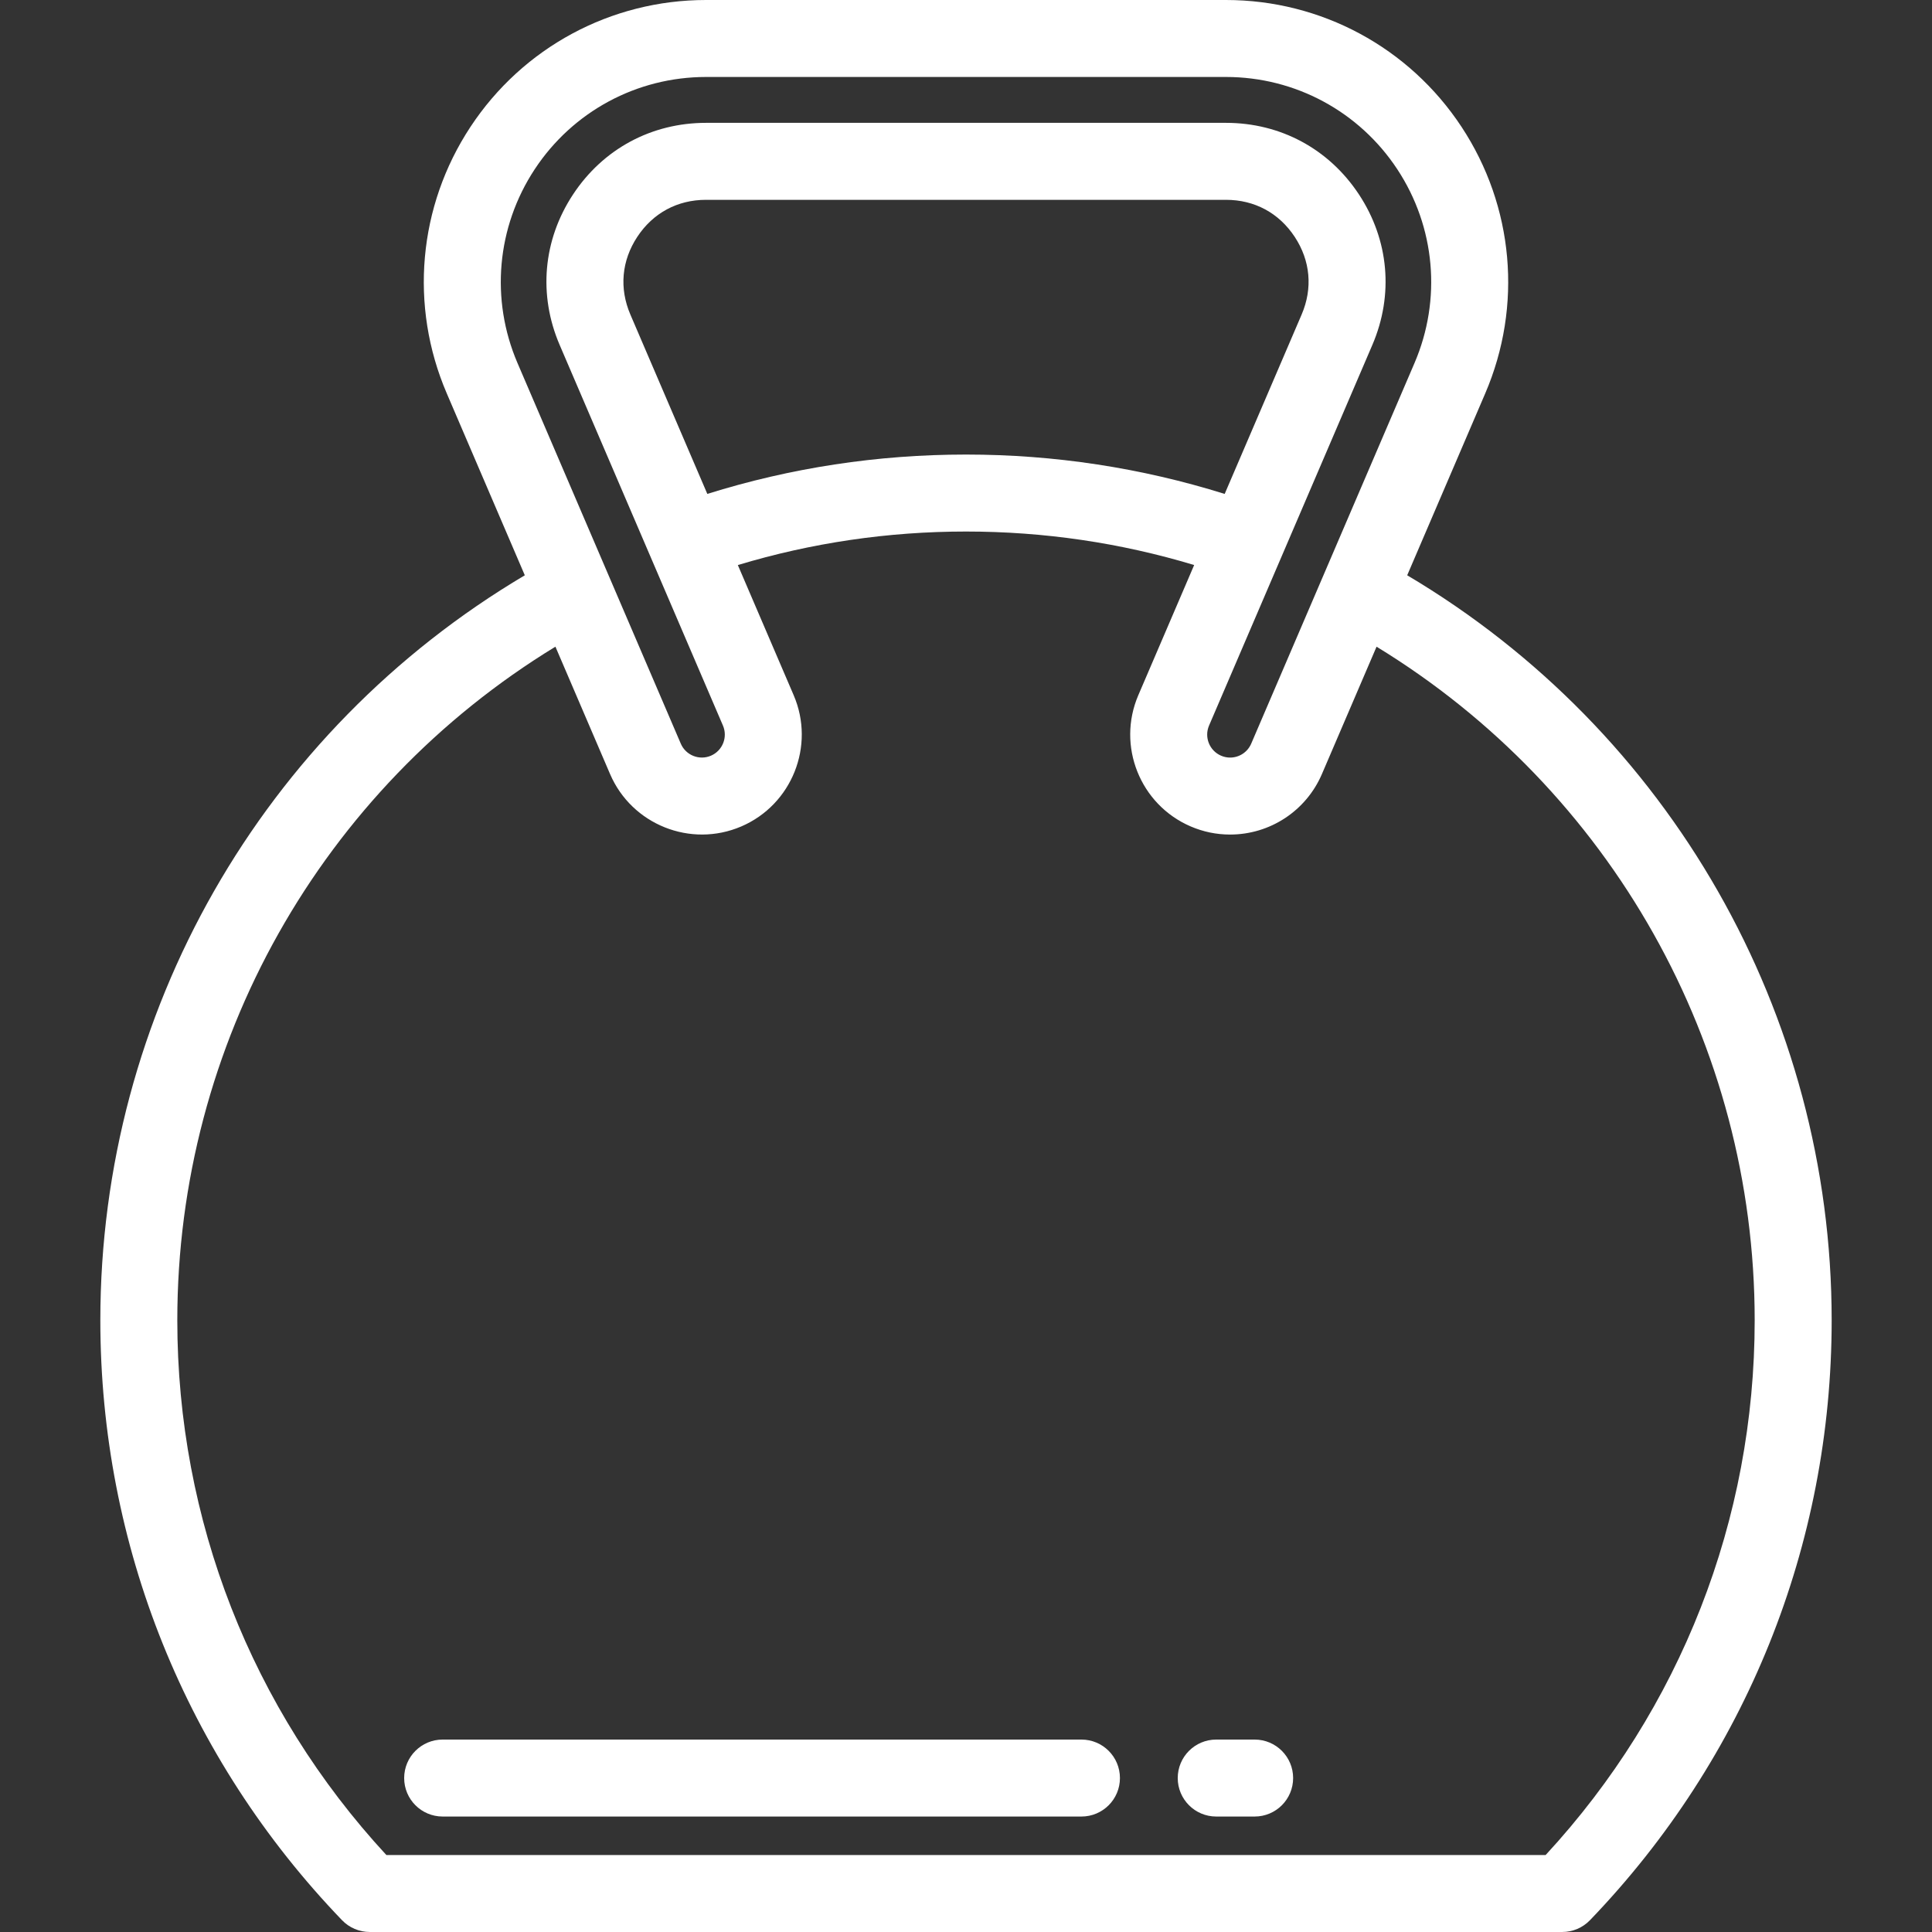 <svg width="800" height="800" viewBox="0 0 800 800" fill="none" xmlns="http://www.w3.org/2000/svg">
<rect x="0" y="0" width="800" height="800" fill="#333333" stroke="none"/>
<path d="M582.693 238.212L615.01 162.886C630.544 126.679 626.872 85.428 605.191 52.533C583.51 19.637 547.047 0 507.651 0H292.349C252.953 0 216.489 19.637 194.809 52.531C173.128 85.426 169.456 126.679 184.99 162.884L217.311 238.218C108.533 302.71 41.547 419.59 41.547 546.674C41.547 639.778 77.087 728.008 141.623 795.109C144.629 798.233 148.775 799.998 153.111 799.998H646.891C651.225 799.998 655.372 798.233 658.378 795.109C722.914 728.006 758.455 639.777 758.455 546.674C758.453 419.748 691.424 302.699 582.693 238.212ZM214.279 150.318C202.984 123.99 205.653 93.992 221.42 70.072C237.185 46.153 263.703 31.872 292.349 31.872H507.651C536.299 31.872 562.815 46.153 578.58 70.072C594.349 93.992 597.016 123.99 585.721 150.317L518.097 307.935C516.596 311.435 513.163 313.696 509.357 313.696C508.079 313.696 506.822 313.435 505.624 312.92C500.81 310.854 498.574 305.257 500.64 300.446L568.261 142.828C577.163 122.084 575.143 99.376 562.719 80.523C550.296 61.676 530.222 50.867 507.651 50.867H292.349C269.778 50.867 249.704 61.676 237.279 80.525C224.857 99.376 222.836 122.083 231.739 142.826L299.36 300.445C301.426 305.259 299.19 310.854 294.379 312.92C289.565 314.982 283.968 312.749 281.904 307.937L214.279 150.318ZM399.999 188.221C363.401 188.221 327.435 193.707 292.885 204.518L261.028 130.262C256.36 119.386 257.378 107.951 263.89 98.069C270.406 88.186 280.514 82.742 292.349 82.742H507.651C519.488 82.742 529.594 88.186 536.108 98.065C542.621 107.951 543.64 119.384 538.971 130.262L507.112 204.523C472.558 193.712 436.588 188.221 399.999 188.221ZM640.013 768.127H159.987C104.108 707.628 73.419 629.257 73.419 546.675C73.419 432.287 132.986 326.967 229.989 267.778L252.61 320.506C261.603 341.465 285.973 351.207 306.943 342.215C327.904 333.221 337.645 308.848 328.649 287.884L305.523 233.979C336.034 224.77 367.74 220.095 399.998 220.095C432.248 220.095 463.963 224.759 494.476 233.967L471.344 287.884C462.352 308.846 472.091 333.22 493.052 342.213C498.246 344.442 503.729 345.571 509.354 345.571H509.355C525.922 345.57 540.852 335.731 547.383 320.506L570.004 267.781C666.967 326.971 726.577 432.43 726.577 546.675C726.581 629.257 695.891 707.627 640.013 768.127Z" fill="white"/>
<path d="M447.809 720.317H183.292C174.492 720.317 167.356 727.452 167.356 736.253C167.356 745.055 174.492 752.189 183.292 752.189H447.809C456.608 752.189 463.744 745.055 463.744 736.253C463.744 727.452 456.608 720.317 447.809 720.317Z" fill="white"/>
<path d="M519.522 720.317H503.61C494.81 720.317 487.674 727.452 487.674 736.253C487.674 745.055 494.81 752.189 503.61 752.189H519.522C528.322 752.189 535.458 745.055 535.458 736.253C535.458 727.452 528.322 720.317 519.522 720.317Z" fill="white"/>
</svg>
